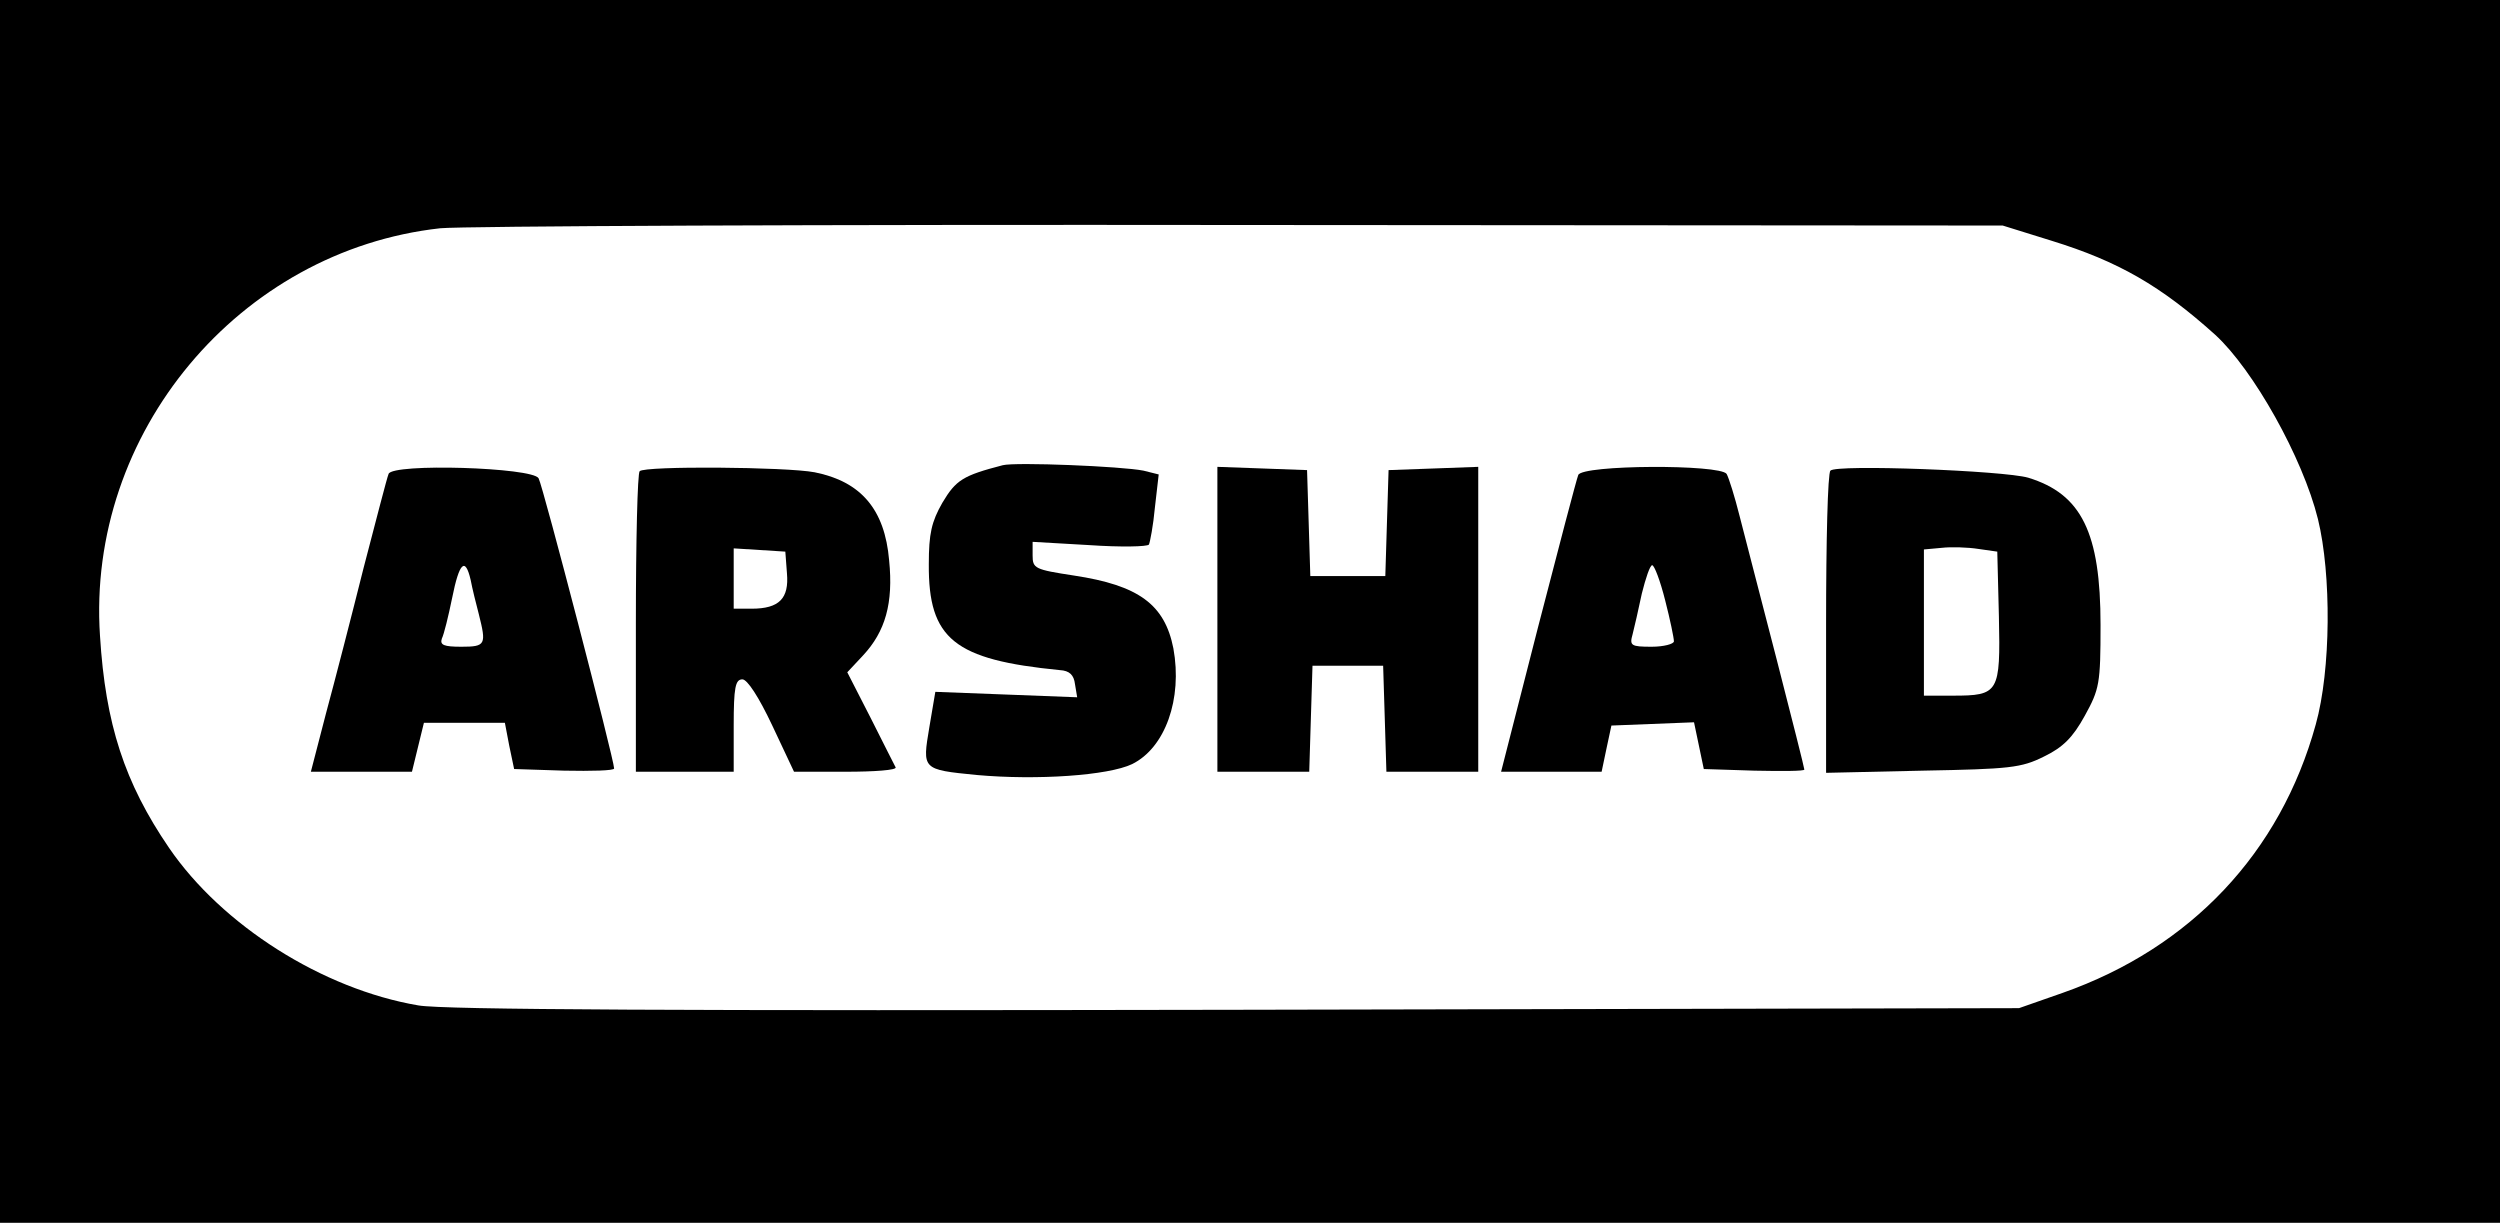 <?xml version="1.0" standalone="no"?>
<!DOCTYPE svg PUBLIC "-//W3C//DTD SVG 20010904//EN"
 "http://www.w3.org/TR/2001/REC-SVG-20010904/DTD/svg10.dtd">
<svg version="1.0" xmlns="http://www.w3.org/2000/svg"
 width="460pt" height="225pt" viewBox="0 0 460 225"
 preserveAspectRatio="xMidYMid meet">

<g transform="translate(0,225) scale(0.1,-0.1)"
fill="#000000" stroke="none">
<path d="M0 1125 l0 -1125 2300 0 2300 0 0 1125 0 1125 -2300 0 -2300 0 0
-1125z m3775 682 c123 -38 201 -83 301 -173 70 -64 161 -226 189 -339 25 -102
24 -278 -4 -378 -65 -236 -230 -411 -466 -494 l-80 -28 -1440 -3 c-1022 -2
-1459 0 -1505 8 -177 30 -362 148 -459 290 -82 120 -117 228 -127 390 -25 373
256 709 626 750 41 4 705 7 1475 6 l1400 -1 90 -28z"/>
<path d="M1845 1394 c-73 -19 -86 -27 -111 -69 -20 -35 -25 -57 -25 -113 -1
-138 47 -176 241 -195 18 -1 26 -9 28 -26 l4 -24 -130 5 -131 5 -11 -65 c-13
-78 -14 -78 87 -88 111 -10 242 -1 286 20 61 30 93 120 76 213 -16 81 -64 116
-183 134 -72 11 -76 13 -76 37 l0 25 104 -6 c58 -4 107 -3 110 1 2 4 8 35 11
68 l7 61 -28 7 c-40 8 -235 16 -259 10z"/>
<path d="M715 1378 c-3 -7 -23 -85 -46 -173 -22 -88 -53 -208 -69 -267 l-28
-108 93 0 93 0 11 45 11 45 75 0 74 0 8 -42 9 -43 92 -3 c51 -1 92 0 92 4 0
16 -131 520 -139 534 -11 20 -269 28 -276 8z m151 -195 c3 -16 10 -44 15 -63
14 -56 13 -60 -32 -60 -32 0 -40 3 -36 15 4 8 12 41 19 75 13 65 24 76 34 33z"/>
<path d="M1177 1383 c-4 -3 -7 -129 -7 -280 l0 -273 90 0 90 0 0 85 c0 70 3
85 16 85 9 0 30 -32 55 -85 l40 -85 95 0 c53 0 94 3 92 8 -2 4 -23 45 -46 91
l-43 84 29 31 c41 44 56 96 48 175 -8 94 -52 145 -137 162 -52 10 -313 12
-322 2z m271 -188 c4 -46 -14 -65 -65 -65 l-33 0 0 56 0 55 48 -3 47 -3 3 -40z"/>
<path d="M2240 1110 l0 -280 85 0 84 0 3 98 3 97 65 0 65 0 3 -97 3 -98 84 0
85 0 0 280 0 281 -82 -3 -83 -3 -3 -97 -3 -98 -69 0 -69 0 -3 98 -3 97 -82 3
-83 3 0 -281z"/>
<path d="M2904 1376 c-3 -7 -36 -133 -74 -280 l-68 -266 92 0 93 0 9 43 9 42
76 3 76 3 9 -43 9 -43 93 -3 c50 -1 92 -1 92 2 0 3 -23 94 -51 203 -28 109
-59 227 -68 263 -9 36 -20 71 -24 78 -12 18 -266 17 -273 -2z m160 -231 c9
-35 16 -69 16 -75 0 -5 -19 -10 -41 -10 -38 0 -41 2 -35 23 3 12 11 46 17 75
7 28 15 52 19 52 4 0 15 -29 24 -65z"/>
<path d="M3368 1384 c-5 -4 -8 -131 -8 -282 l0 -274 178 4 c160 3 181 5 223
26 35 17 53 35 75 75 27 49 29 59 29 167 0 170 -35 241 -133 271 -44 13 -354
25 -364 13z m310 -269 c3 -140 0 -145 -85 -145 l-53 0 0 134 0 135 33 3 c17 2
48 1 67 -2 l35 -5 3 -120z"/>
</g>
</svg>
